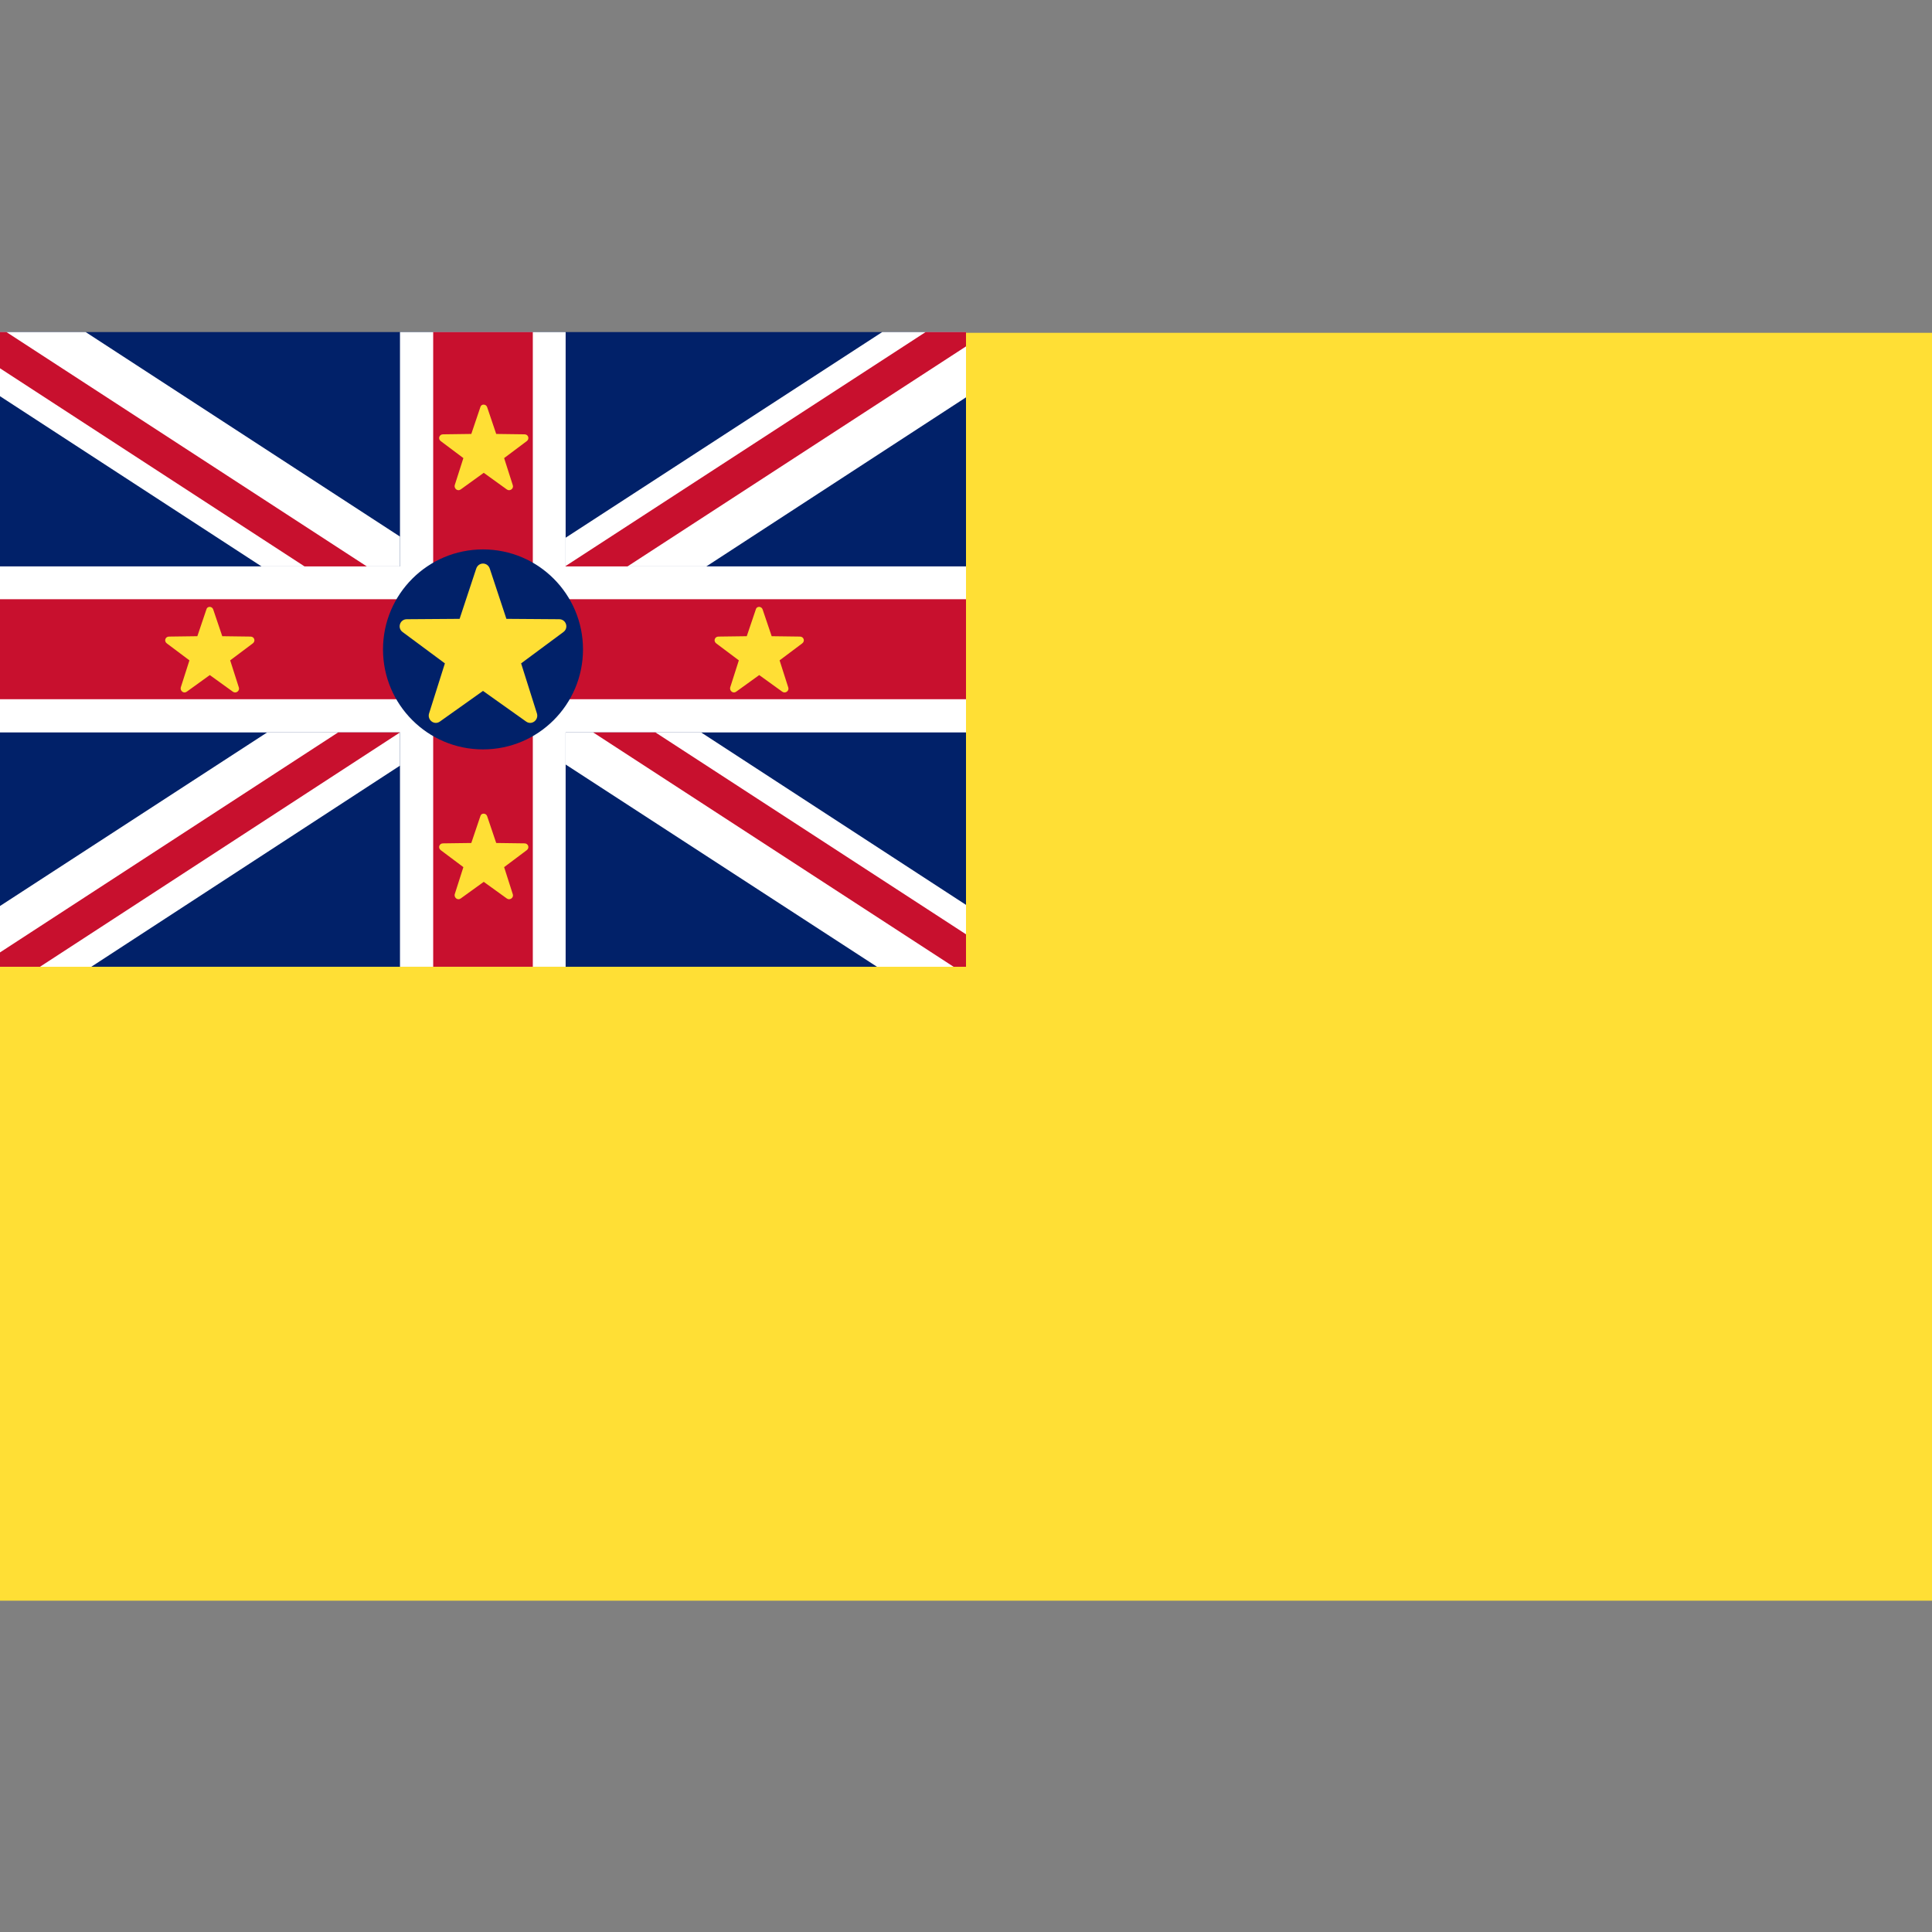 <?xml version="1.0" encoding="utf-8"?>
<!-- Generator: Adobe Illustrator 25.0.0, SVG Export Plug-In . SVG Version: 6.00 Build 0)  -->
<svg version="1.1" id="Layer_1" xmlns="http://www.w3.org/2000/svg" xmlns:xlink="http://www.w3.org/1999/xlink" x="0px" y="0px"
	 viewBox="0 0 512 512" style="enable-background:new 0 0 512 512;" xml:space="preserve">
<rect x="0" y="0" width="512" height="512" fill="#808080" stroke="none"/>
<style type="text/css">
	.st0{fill:#FFDF35;}
	.st1{fill:#012169;}
	.st2{fill:#FFFFFF;}
	.st3{fill:#C8102E;}
</style>
<polygon class="st0" points="256,88.2 256,256.2 0,256.2 0,424.2 512,424.2 512,88.2 "/>
<g id="Union_flag">
	<rect y="88" class="st1" width="256" height="168.2"/>
	<g>
		<polygon class="st2" points="106,150.1 106,142.2 22.7,88 0,88 0,105 69.3,150.1 		"/>
		<polygon class="st2" points="106,194.1 70.8,194.1 0,240.1 0,256.2 24.2,256.2 106,202.9 		"/>
		<polygon class="st2" points="233.8,88 149.9,142.5 149.9,150.1 187.2,150.1 256,105.3 256,88 		"/>
		<polygon class="st2" points="149.9,194.1 149.9,202.6 232.4,256.2 256,256.2 256,239.8 185.8,194.1 		"/>
	</g>
	<polygon class="st2" points="256,150.1 149.9,150.1 149.9,88 106,88 106,150.1 0,150.1 0,194.1 106,194.1 106,256.2 149.9,256.2 
		149.9,194.1 256,194.1 	"/>
	<polygon class="st3" points="256,158.8 141.2,158.8 141.2,88 114.8,88 114.8,158.8 0,158.8 0,185.3 114.8,185.3 114.8,256.2 
		141.2,256.2 141.2,185.3 256,185.3 	"/>
	<polygon class="st3" points="97.2,150.1 1.7,88 0,88 0,97.6 80.7,150.1 	"/>
	<polygon class="st3" points="106,194.1 89.6,194.1 0,252.4 0,256.2 10.6,256.2 	"/>
	<polygon class="st3" points="157.2,194.1 252.7,256.2 256,256.2 256,247.6 173.7,194.1 	"/>
	<polygon class="st3" points="245.3,88 149.9,150 149.9,150.1 166.3,150.1 256,91.8 256,88 	"/>
</g>
<g>
	<circle class="st1" cx="128" cy="172.1" r="26.5"/>
	<g>
		<path class="st0" d="M129.8,150.7l4.4,13.3l14,0.1c1.8,0,2.6,2.3,1.1,3.4l-11.2,8.3l4.2,13.3c0.5,1.7-1.4,3.2-2.9,2.1l-11.4-8.1
			l-11.4,8.1c-1.5,1.1-3.4-0.4-2.9-2.1l4.2-13.3l-11.2-8.3c-1.5-1.1-0.7-3.4,1.1-3.4l14-0.1l4.4-13.3
			C126.8,148.9,129.2,148.9,129.8,150.7z"/>
		<path class="st0" d="M56.5,161.5l2.4,7.1l7.5,0.1c1,0,1.4,1.2,0.6,1.8l-6,4.5l2.3,7.2c0.3,0.9-0.8,1.7-1.6,1.1l-6.1-4.4l-6.1,4.4
			c-0.8,0.6-1.8-0.2-1.6-1.1l2.3-7.2l-6-4.5c-0.8-0.6-0.4-1.8,0.6-1.8l7.5-0.1l2.4-7.1C54.9,160.6,56.2,160.6,56.5,161.5z"/>
		<path class="st0" d="M202.1,161.5l2.4,7.1l7.5,0.1c1,0,1.4,1.2,0.6,1.8l-6,4.5l2.3,7.2c0.3,0.9-0.8,1.7-1.6,1.1l-6.1-4.4l-6.1,4.4
			c-0.8,0.6-1.8-0.2-1.6-1.1l2.3-7.2l-6-4.5c-0.8-0.6-0.4-1.8,0.6-1.8l7.5-0.1l2.4-7.1C200.5,160.6,201.8,160.6,202.1,161.5z"/>
		<path class="st0" d="M129.1,107.9l2.4,7.1l7.5,0.1c1,0,1.4,1.2,0.6,1.8l-6,4.5l2.3,7.2c0.3,0.9-0.8,1.7-1.6,1.1l-6.1-4.4l-6.1,4.4
			c-0.8,0.6-1.8-0.2-1.6-1.1l2.3-7.2l-6-4.5c-0.8-0.6-0.4-1.8,0.6-1.8l7.5-0.1l2.4-7.1C127.5,107,128.8,107,129.1,107.9z"/>
		<path class="st0" d="M129.1,216.3l2.4,7.1l7.5,0.1c1,0,1.4,1.2,0.6,1.8l-6,4.5l2.3,7.2c0.3,0.9-0.8,1.7-1.6,1.1l-6.1-4.4l-6.1,4.4
			c-0.8,0.6-1.8-0.2-1.6-1.1l2.3-7.2l-6-4.5c-0.8-0.6-0.4-1.8,0.6-1.8l7.5-0.1l2.4-7.1C127.5,215.4,128.8,215.4,129.1,216.3z"/>
	</g>
</g>
</svg>
